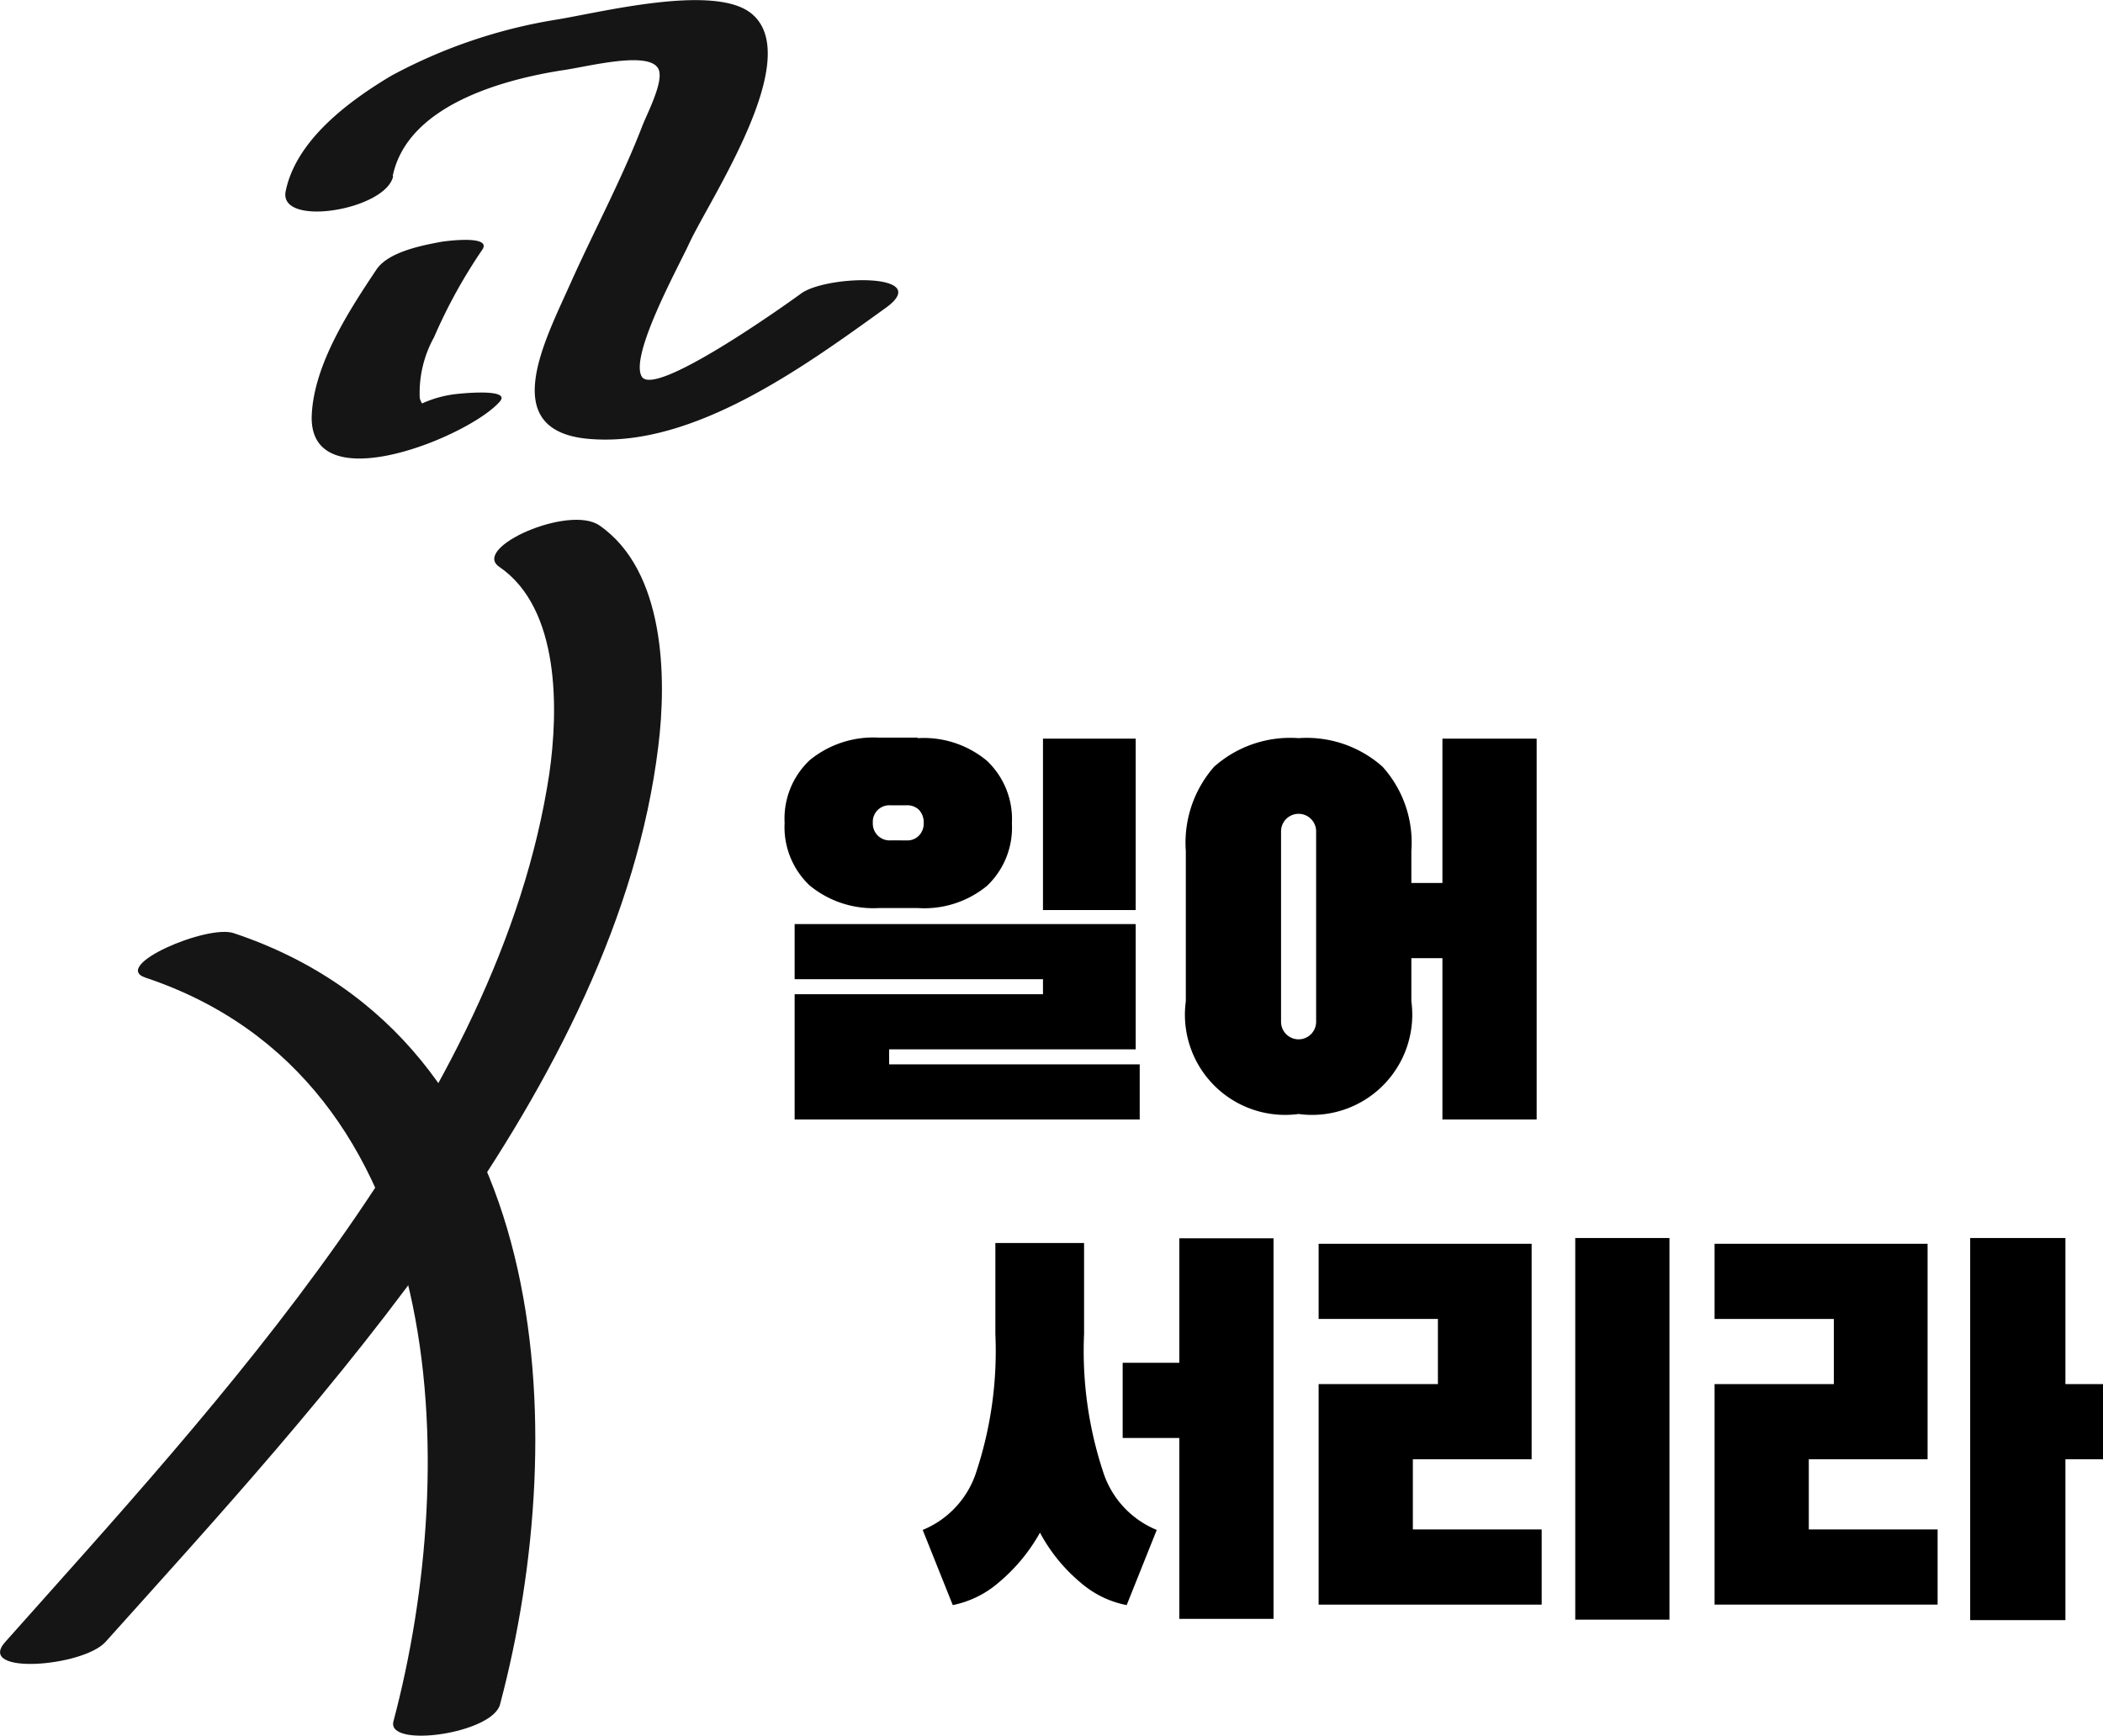 <svg id="레이어_1" data-name="레이어 1" xmlns="http://www.w3.org/2000/svg" viewBox="0 0 83.92 69.28"><defs><style>.cls-1{fill:#151515;}</style></defs><title>logo</title><path class="cls-1" d="M16.05,7.79c.59-2.86,4.49-3.88,6.87-4.24,1-.15,3.46-.79,3.75,0,.19.5-.48,1.77-.66,2.24-.83,2.15-1.93,4.19-2.87,6.29-1.05,2.35-3,6,.93,6.21,4.12.26,8.54-3,11.68-5.26,1.89-1.39-2.4-1.3-3.41-.55-.85.62-5.85,4.15-6.35,3.31s1.49-4.43,1.89-5.31c.84-1.81,4.67-7.47,2.46-9.2-1.51-1.18-6.08,0-7.8.27A20.8,20.8,0,0,0,16,3.78c-1.68,1-3.8,2.56-4.22,4.61-.3,1.46,4,.76,4.29-.6Z" transform="translate(-0.38 -0.76)"/><path class="cls-1" d="M15.4,11.52c-1.1,1.65-2.49,3.78-2.58,5.81-.14,3.49,6.31.85,7.51-.55.45-.53-1.59-.31-1.69-.3a4.52,4.52,0,0,0-2.54,1.11c-.9,1.05,1.24-.91,1.45-.27-.07-.22-.35-.36-.42-.68a4.58,4.58,0,0,1,.57-2.42,20.9,20.9,0,0,1,1.93-3.5c.39-.6-1.55-.33-1.69-.3-.75.14-2.07.4-2.54,1.1Z" transform="translate(-0.38 -0.76)"/><path class="cls-1" d="M20.3,23.38c2.45,1.67,2.36,5.76,2,8.26C20.31,44.82,9,56.83.59,66.29c-1.19,1.33,3.09,1,4,0C13.18,56.71,25,44.11,26.65,30.54c.34-2.73.27-7-2.35-8.81-1.22-.84-5.11.89-4,1.65Z" transform="translate(-0.38 -0.76)"/><path class="cls-1" d="M6.19,39.78c12.22,4.08,12.6,19.48,9.89,29.68-.29,1.09,4,.49,4.26-.7C23.24,57.83,22.51,42.27,9.7,38c-1.06-.35-4.92,1.31-3.51,1.78Z" transform="translate(-0.38 -0.76)"/><path d="M43.64,54a15.35,15.35,0,0,0,.75,5.47,3.73,3.73,0,0,0,2.15,2.35l-1.2,3a3.94,3.94,0,0,1-1.83-.89,6.75,6.75,0,0,1-1.63-2,7.14,7.14,0,0,1-1.66,2,4,4,0,0,1-1.82.89l-1.2-3a3.73,3.73,0,0,0,2.15-2.35A15.35,15.35,0,0,0,40.1,54V50.37h3.54Zm3.8-3.82H51.2V65.37H47.44V58.15H45.18v-3h2.26Z" transform="translate(-0.38 -0.76)"/><path d="M61.5,59H56.76v2.8H61.9v3H53V56h4.76v-2.6H53v-3h8.5Zm5.5,6.4H63.24V50.17H67Z" transform="translate(-0.38 -0.76)"/><path d="M77.3,59H72.56v2.8H77.7v3H68.8V56h4.76v-2.6H68.8v-3h8.5Zm5.5-3h1.5v3H82.8v6.42H79V50.17H82.8Z" transform="translate(-0.38 -0.76)"/><path d="M37,30.22a3.94,3.94,0,0,1,2.76.9,3.2,3.2,0,0,1,1,2.5,3.2,3.2,0,0,1-1,2.5A3.94,3.94,0,0,1,37,37H35.46a4,4,0,0,1-2.77-.9,3.2,3.2,0,0,1-1-2.5,3.2,3.2,0,0,1,1-2.5,4,4,0,0,1,2.77-.9v0H37ZM35.86,42.64v.6h10v2.2H32.09v-5H42v-.6H32.09v-2.2H45.7v5Zm.68-8.34a.64.64,0,0,0,.51-.19.69.69,0,0,0,.19-.51.72.72,0,0,0-.19-.52.67.67,0,0,0-.51-.18h-.62a.66.66,0,0,0-.71.7.67.67,0,0,0,.71.7Zm9.16,2.78H42V30.24H45.7Z" transform="translate(-0.38 -0.76)"/><path d="M61.7,30.24v15.2H57.94V39H56.7v1.72a4,4,0,0,1-4.5,4.5,4,4,0,0,1-4.5-4.5v-6a4.59,4.59,0,0,1,1.13-3.36,4.57,4.57,0,0,1,3.37-1.14,4.55,4.55,0,0,1,3.35,1.14,4.52,4.52,0,0,1,1.15,3.36V36h1.24V30.24Zm-8.8,3.7a.7.7,0,0,0-1.4,0v7.6a.7.7,0,0,0,1.4,0Z" transform="translate(-0.38 -0.76)"/></svg>